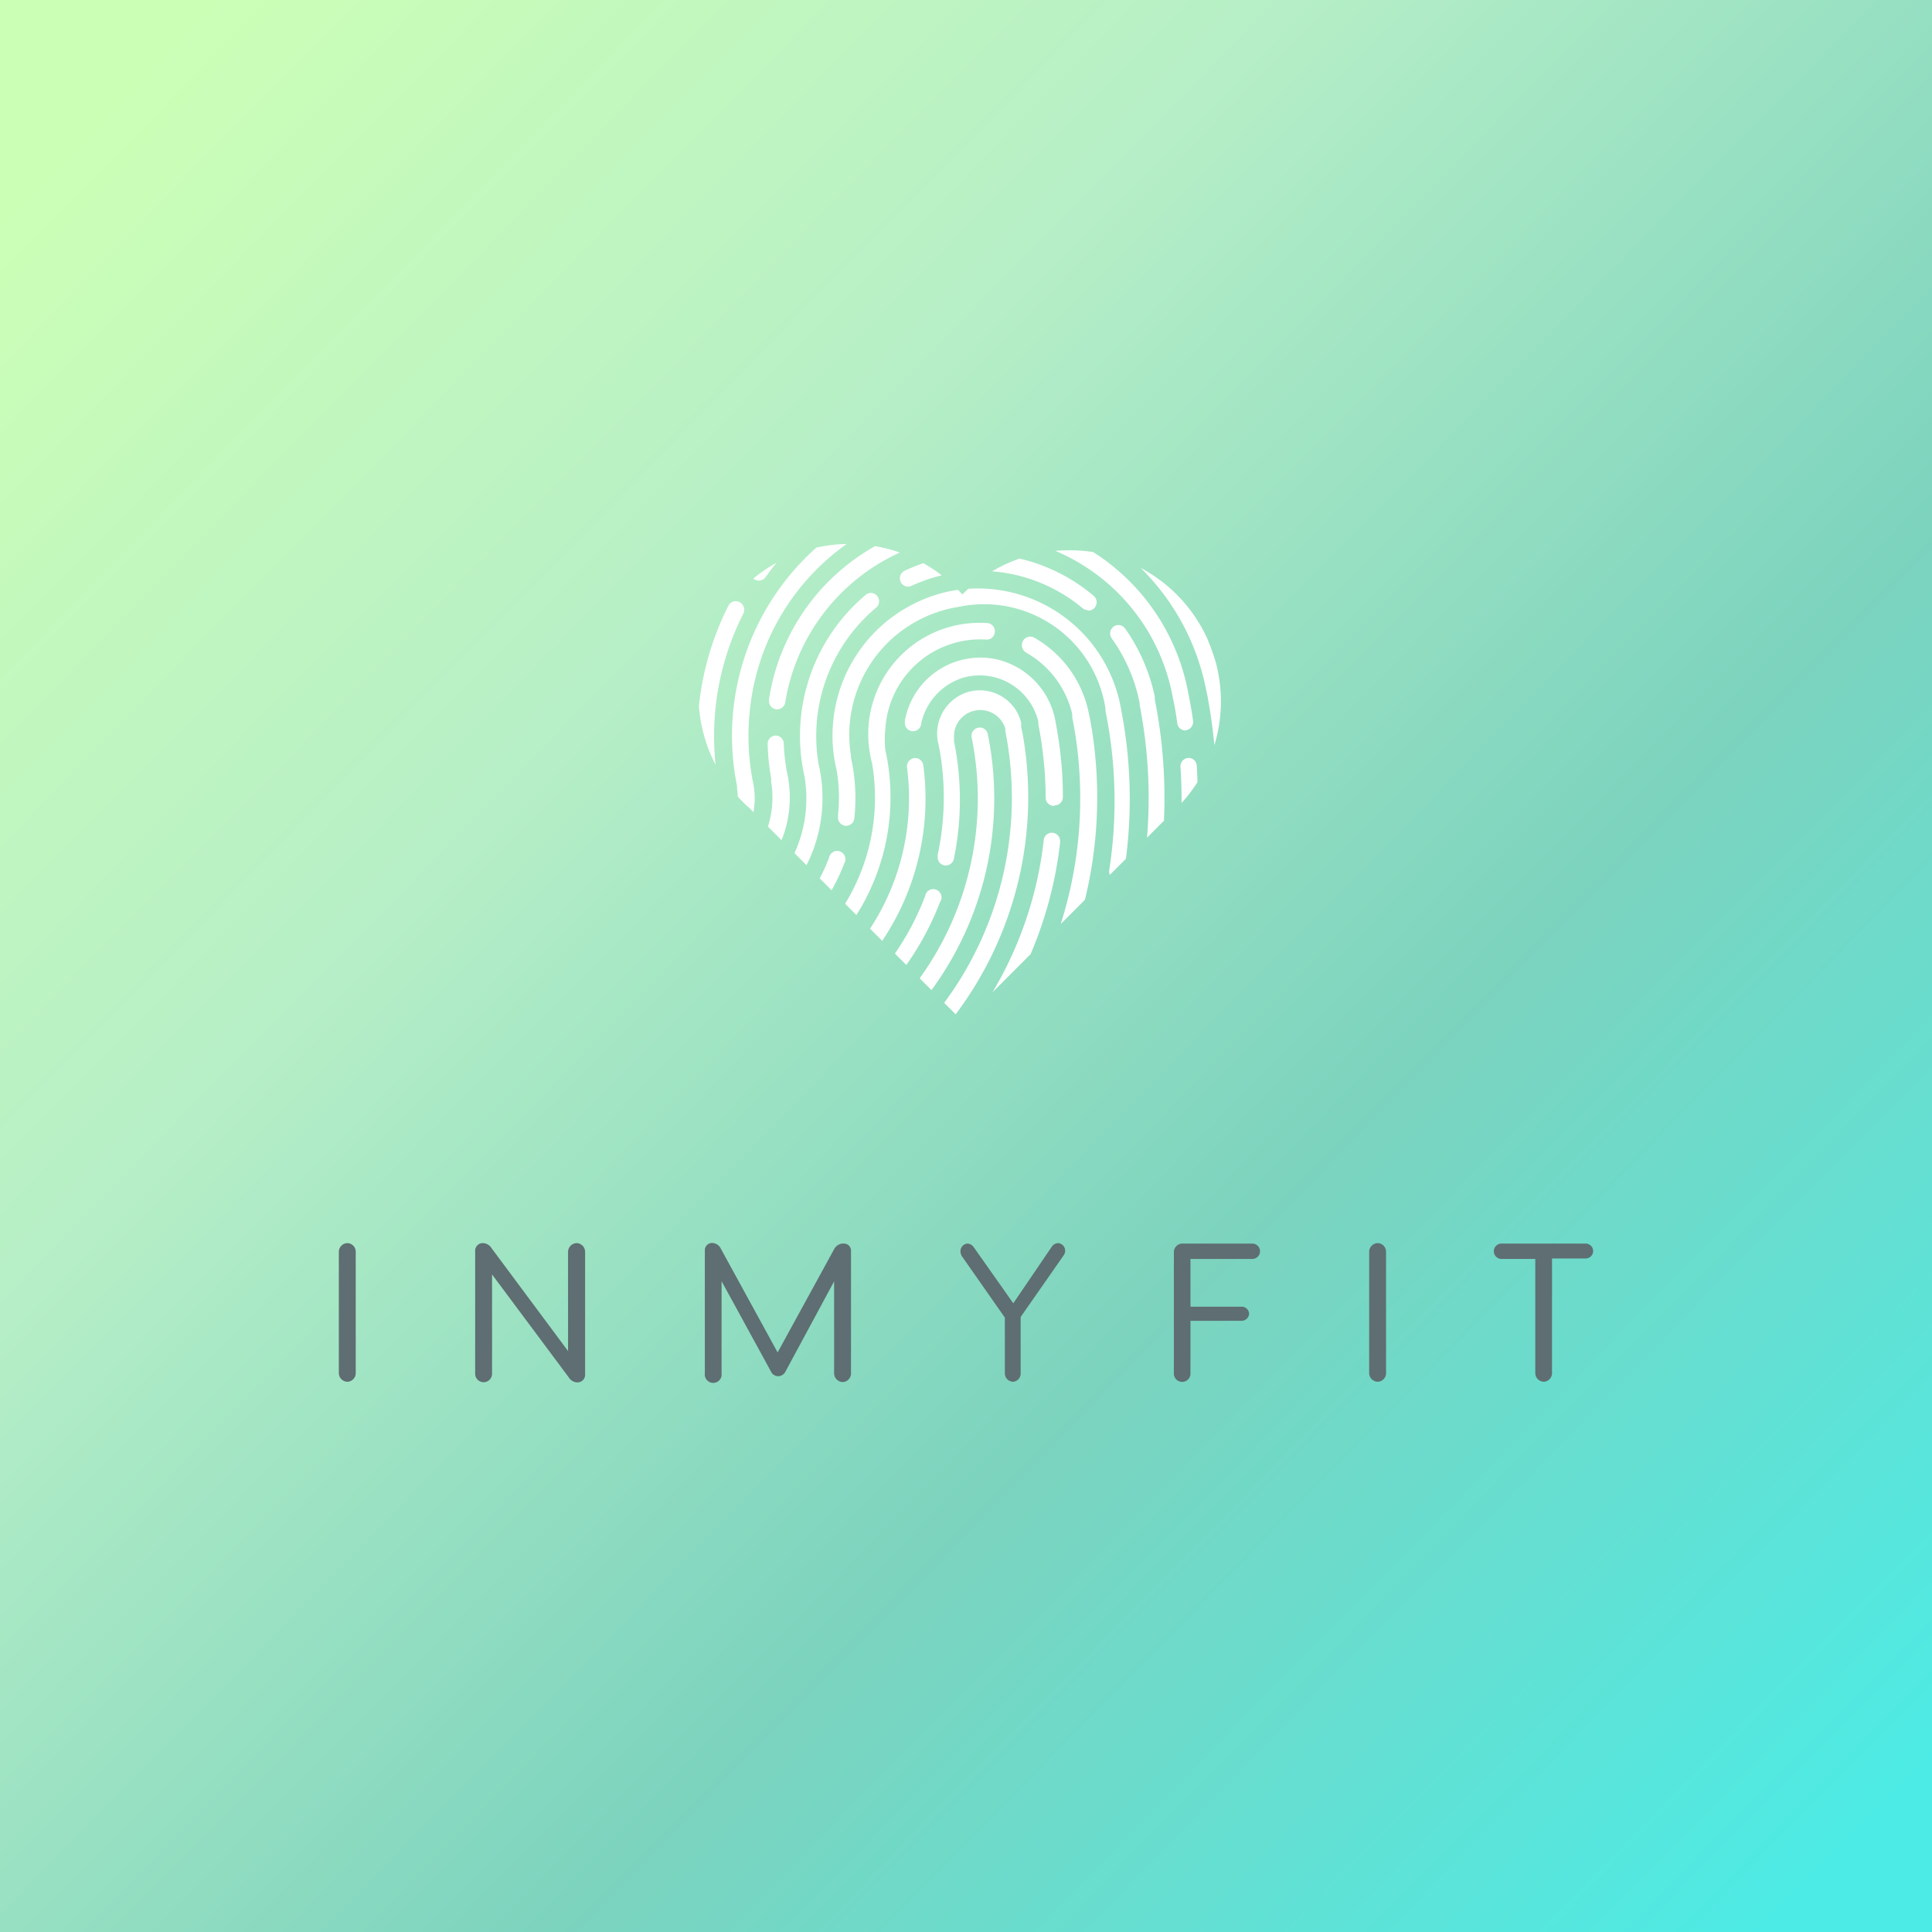 <svg xmlns="http://www.w3.org/2000/svg" xmlns:xlink="http://www.w3.org/1999/xlink" viewBox="0 0 125.84 125.84"><rect x="0" y="0" width="125.84" height="125.84" fill="#333333" stroke="none"/><defs><style>.cls-1{fill:none;}.cls-2{isolation:isolate;}.cls-3{fill:url(#New_Gradient_Swatch);}.cls-4{mix-blend-mode:multiply;}.cls-5{fill:#5e6e72;}.cls-6{clip-path:url(#clip-path);}.cls-7{fill:#fff;}</style><linearGradient id="New_Gradient_Swatch" x1="5.71" y1="6.85" x2="120.94" y2="119.79" gradientUnits="userSpaceOnUse"><stop offset="0" stop-color="#ccffb6"/><stop offset="0.31" stop-color="#b7efc7"/><stop offset="0.65" stop-color="#7cd3be"/><stop offset="1" stop-color="#4debe5"/></linearGradient><clipPath id="clip-path"><path class="cls-1" d="M69.68,35.84a9.79,9.79,0,0,0-7,2.88A9.84,9.84,0,1,0,48.84,52.66l.06.06L62.73,66.55,76.55,52.72l.07-.06a9.84,9.84,0,0,0-6.94-16.82Z"/></clipPath></defs><title>logo2Artboard 46</title><g class="cls-2"><g id="Layer_1" data-name="Layer 1"><rect class="cls-3" width="125.84" height="125.84"/><g class="cls-4"><path class="cls-5" d="M23.17,81.53v7.91a.56.56,0,0,1-.54.56.57.57,0,0,1-.56-.56V81.53a.57.57,0,0,1,.56-.56A.56.56,0,0,1,23.17,81.53Z"/><path class="cls-5" d="M38.11,81.53v8a.49.49,0,0,1-.5.51.67.67,0,0,1-.56-.32l-5-6.71v6.47a.55.55,0,1,1-1.1,0v-8a.49.49,0,0,1,.5-.51.67.67,0,0,1,.56.32L37,88V81.53a.58.58,0,0,1,.55-.56A.57.57,0,0,1,38.11,81.53Z"/><path class="cls-5" d="M55.43,81.46v8a.56.56,0,0,1-.55.56.58.58,0,0,1-.55-.56v-6l-3.16,5.86a.55.55,0,0,1-.49.32.53.53,0,0,1-.47-.32L47,83.45v6a.55.55,0,1,1-1.09,0v-8a.47.47,0,0,1,.48-.49.65.65,0,0,1,.56.37l3.7,6.76,3.7-6.76A.68.68,0,0,1,55,81,.46.46,0,0,1,55.43,81.46Z"/><path class="cls-5" d="M69.38,81.46a.52.52,0,0,1-.11.32l-2.79,4v3.65A.54.54,0,0,1,66,90a.55.55,0,0,1-.55-.53V85.82l-2.8-4a.65.65,0,0,1-.09-.32A.5.5,0,0,1,63,81a.52.52,0,0,1,.42.23L66,84.89l2.51-3.69a.52.52,0,0,1,.42-.23A.5.5,0,0,1,69.38,81.46Z"/><path class="cls-5" d="M81.61,82H77.54v3.11h3.33a.48.48,0,0,1,.49.46.49.49,0,0,1-.49.46H77.54v3.44a.54.54,0,1,1-1.08,0V81.6A.56.56,0,0,1,77,81h4.57a.48.48,0,1,1,0,1Z"/><path class="cls-5" d="M90.28,81.53v7.91a.56.56,0,0,1-.54.56.57.57,0,0,1-.56-.56V81.53a.57.57,0,0,1,.56-.56A.56.56,0,0,1,90.28,81.53Z"/><path class="cls-5" d="M103.77,81.48a.49.49,0,0,1-.49.49h-2.19v7.46a.56.56,0,0,1-.54.57.57.57,0,0,1-.55-.57V82H97.8a.48.48,0,0,1,0-1h5.48A.49.49,0,0,1,103.77,81.48Z"/></g><g class="cls-6"><path id="group-73" class="cls-7" d="M46.32,52.09a.54.54,0,0,1-.53-.44,18.83,18.83,0,0,1,1.65-12.19.54.54,0,0,1,.73-.24.56.56,0,0,1,.25.74h0a17.66,17.66,0,0,0-1.56,11.48.54.54,0,0,1-.41.64h-.13Zm3.09-14.27a.54.54,0,0,1-.52-.56A.47.47,0,0,1,49,37,18.14,18.14,0,0,1,71.88,31.2a.56.56,0,0,1,.23.74.55.55,0,0,1-.7.25,17.09,17.09,0,0,0-21.56,5.42A.56.56,0,0,1,49.41,37.82Zm31.85,7.07a.54.54,0,0,1-.53-.43,17.57,17.57,0,0,0-7-10.92.55.55,0,0,1-.09-.76.53.53,0,0,1,.71-.13,18.65,18.65,0,0,1,7.44,11.59.54.54,0,0,1-.42.64h-.1Zm.36,4h0a.53.53,0,0,1-.52-.55h0a18.2,18.2,0,0,0-.34-3.83.54.54,0,1,1,1-.22h0a19.82,19.82,0,0,1,.36,4.07.54.54,0,0,1-.55.53Zm-35.1,4a.53.53,0,0,1-.51-.42c-.07-.25-.13-.53-.18-.8a.54.54,0,0,1,.42-.64.53.53,0,0,1,.63.43h0c0,.25.11.5.17.75a.55.55,0,0,1-.39.65ZM59.21,66a.54.54,0,0,1-.53-.55.56.56,0,0,1,.13-.35,20,20,0,0,0,4.48-17.06.54.54,0,0,1,.42-.64.53.53,0,0,1,.63.42,21.1,21.1,0,0,1-4.73,18,.53.53,0,0,1-.4.19Zm-2.31-.8a.54.54,0,0,1-.53-.55.56.56,0,0,1,.15-.37,17.56,17.56,0,0,0,3.74-5.92.53.53,0,0,1,.62-.44.55.55,0,0,1,.44.63.52.52,0,0,1-.09.2,18.77,18.77,0,0,1-4,6.28.58.58,0,0,1-.36.17Zm4.8,1.29a.54.54,0,0,1-.53-.55.57.57,0,0,1,.11-.33,22.43,22.43,0,0,0,4.2-18v-.16a1.71,1.71,0,0,0-3.34.6v.24a19.07,19.07,0,0,1,0,7.6.54.54,0,0,1-.59.48.53.53,0,0,1-.47-.6.43.43,0,0,1,0-.11A17.86,17.86,0,0,0,61.23,49h0l-.1-.51a2.83,2.83,0,0,1,2-3.44,2.78,2.78,0,0,1,3.38,2,2.74,2.74,0,0,1,0,.28l.1.47h0a23.55,23.55,0,0,1-4.48,18.42A.53.53,0,0,1,61.7,66.51Zm-6.91-2.37a.54.54,0,0,1-.53-.55.61.61,0,0,1,.17-.39A15.49,15.49,0,0,0,59.08,50a.55.55,0,0,1,.46-.62.54.54,0,0,1,.6.47,16.61,16.61,0,0,1-5,14.19A.51.51,0,0,1,54.79,64.14ZM68.64,52.49a.53.53,0,0,1-.53-.54h0a25.66,25.66,0,0,0-.48-4.78V47a3.93,3.93,0,0,0-4.78-2.89A4,4,0,0,0,60,47.14a.53.53,0,1,1-1.06-.09.5.5,0,0,1,0-.12,5,5,0,0,1,5.9-4,5.05,5.05,0,0,1,3.9,4l.08.46h0a25.44,25.44,0,0,1,.41,4.53.54.54,0,0,1-.53.54h0ZM64.37,66.61a.54.54,0,0,1-.53-.55.53.53,0,0,1,.09-.3,24.71,24.71,0,0,0,4.05-11,.53.53,0,0,1,.55-.52.54.54,0,0,1,.52.56s0,0,0,.08a25.9,25.9,0,0,1-4.22,11.5A.53.53,0,0,1,64.37,66.61ZM52.9,62.84a.55.55,0,0,1-.58-.5.56.56,0,0,1,.23-.49A13.24,13.24,0,0,0,56.8,49.71l-.08-.34a7.25,7.25,0,0,1,7.65-8.78.53.53,0,0,1,.42.63.52.52,0,0,1-.51.44,6.2,6.2,0,0,0-6.61,5.77,6.38,6.38,0,0,0,0,1.45l.06.27a14.34,14.34,0,0,1-4.54,13.5.58.58,0,0,1-.34.19Zm14.31,3.45a.54.54,0,0,1-.53-.54.57.57,0,0,1,.08-.28,27,27,0,0,0,3.08-18.75v-.21a6.23,6.23,0,0,0-3-4,.57.57,0,0,1-.21-.76.54.54,0,0,1,.73-.22,7.31,7.31,0,0,1,3.56,4.93l.09.43h0a28.17,28.17,0,0,1-3.29,19.09A.54.54,0,0,1,67.21,66.29Zm-16-5a.54.54,0,0,1-.57-.51.56.56,0,0,1,.23-.48A10.77,10.77,0,0,0,54,55.87a.54.54,0,0,1,.62-.44.55.55,0,0,1,.44.63.7.7,0,0,1-.08.2,11.92,11.92,0,0,1-3.51,4.94A.59.59,0,0,1,51.17,61.32Zm21.56-4h-.08a.54.54,0,0,1-.44-.62A29.42,29.42,0,0,0,72,46.28v-.15a8,8,0,0,0-9.57-6.6,8.44,8.44,0,0,0-7,9.71.5.5,0,0,0,0,.12l.06.29a12.15,12.15,0,0,1,.16,3.61.54.54,0,0,1-.55.53.55.55,0,0,1-.52-.56.28.28,0,0,0,0-.09,10.88,10.88,0,0,0-.09-3l-.07-.3a9.61,9.61,0,0,1,7.39-11.32A9.46,9.46,0,0,1,73,46.08l.06.33h0a30.43,30.43,0,0,1,.14,10.47.54.54,0,0,1-.51.44Zm-2.54,8.1a.53.53,0,0,1-.47-.78,29.7,29.7,0,0,0,1.94-5.19.54.54,0,0,1,.62-.44.55.55,0,0,1,.43.63s0,.06,0,.09a31.12,31.12,0,0,1-1.94,5.38A.54.54,0,0,1,70.19,65.42Zm3.1-1.57a.52.52,0,0,1-.53-.54.69.69,0,0,1,0-.2,31.6,31.6,0,0,0,1.43-17.17v-.12a10.78,10.78,0,0,0-1.82-4.21.55.55,0,0,1,.12-.76.53.53,0,0,1,.75.11h0a12,12,0,0,1,1.94,4.46h0v.19A32.76,32.76,0,0,1,73.75,63.5.52.52,0,0,1,73.29,63.85ZM70.86,39.74a.54.54,0,0,1-.34-.12,10.48,10.48,0,0,0-11.15-1.46.53.53,0,0,1-.71-.27.55.55,0,0,1,.27-.72A11.5,11.5,0,0,1,71.2,38.78a.55.55,0,0,1,.13.76.53.53,0,0,1-.47.23ZM49.73,59.62a.54.54,0,0,1-.56-.52.56.56,0,0,1,.23-.47,8.59,8.59,0,0,0,3-8.07l-.06-.27a12,12,0,0,1,4.09-11.58.53.53,0,0,1,.74.16.54.54,0,0,1-.07.68,10.91,10.91,0,0,0-3.78,10.23l.06.28a9.68,9.68,0,0,1-3.35,9.41A.5.5,0,0,1,49.73,59.62Zm-1.26-1.9a.52.52,0,0,1-.57-.49.55.55,0,0,1,.22-.49,6.34,6.34,0,0,0,2.11-5.81v-.22A15.24,15.24,0,0,1,50,48.48a.55.55,0,0,1,.51-.57h0a.54.54,0,0,1,.54.53,13,13,0,0,0,.19,1.76l.06.3a7.44,7.44,0,0,1-2.42,7.07.48.48,0,0,1-.38.15ZM77.21,47.58a.54.54,0,0,1-.53-.47c-.06-.49-.15-1-.25-1.49l-.05-.24A12.84,12.84,0,0,0,61.3,35.11,13,13,0,0,0,51.15,45.72a.53.53,0,1,1-1.06-.1s0-.06,0-.09a13.85,13.85,0,0,1,27.23-.78h0l.08.41c.12.59.23,1.19.31,1.79a.55.55,0,0,1-.44.61Zm-.81,13.7h-.13a.53.53,0,0,1-.38-.66,34,34,0,0,0,1-10.67.54.54,0,0,1,.5-.58.53.53,0,0,1,.56.51h0a34.93,34.93,0,0,1-1.07,11A.55.55,0,0,1,76.4,61.28Zm-29-5.65a.53.53,0,0,1-.53-.55.54.54,0,0,1,.14-.36,4.08,4.08,0,0,0,1-3.34v-.17A16.41,16.41,0,0,1,60.64,31.88,15.85,15.85,0,0,1,66,31.7a.56.56,0,0,1,.46.62.54.54,0,0,1-.6.46A15.12,15.12,0,0,0,48.88,45.94,15.64,15.64,0,0,0,49,50.72l.06.28a5.17,5.17,0,0,1-1.25,4.47.47.47,0,0,1-.38.16ZM79.53,57h-.07a.54.54,0,0,1-.47-.6,36.33,36.33,0,0,0-.36-11.16l-.07-.32A15.28,15.28,0,0,0,68.39,33.37a.54.54,0,0,1-.13-.75.51.51,0,0,1,.45-.23A16.33,16.33,0,0,1,79.5,44.31h0l.1.46A37.7,37.7,0,0,1,80,56.62.52.52,0,0,1,79.53,57Z"/></g></g></g></svg>